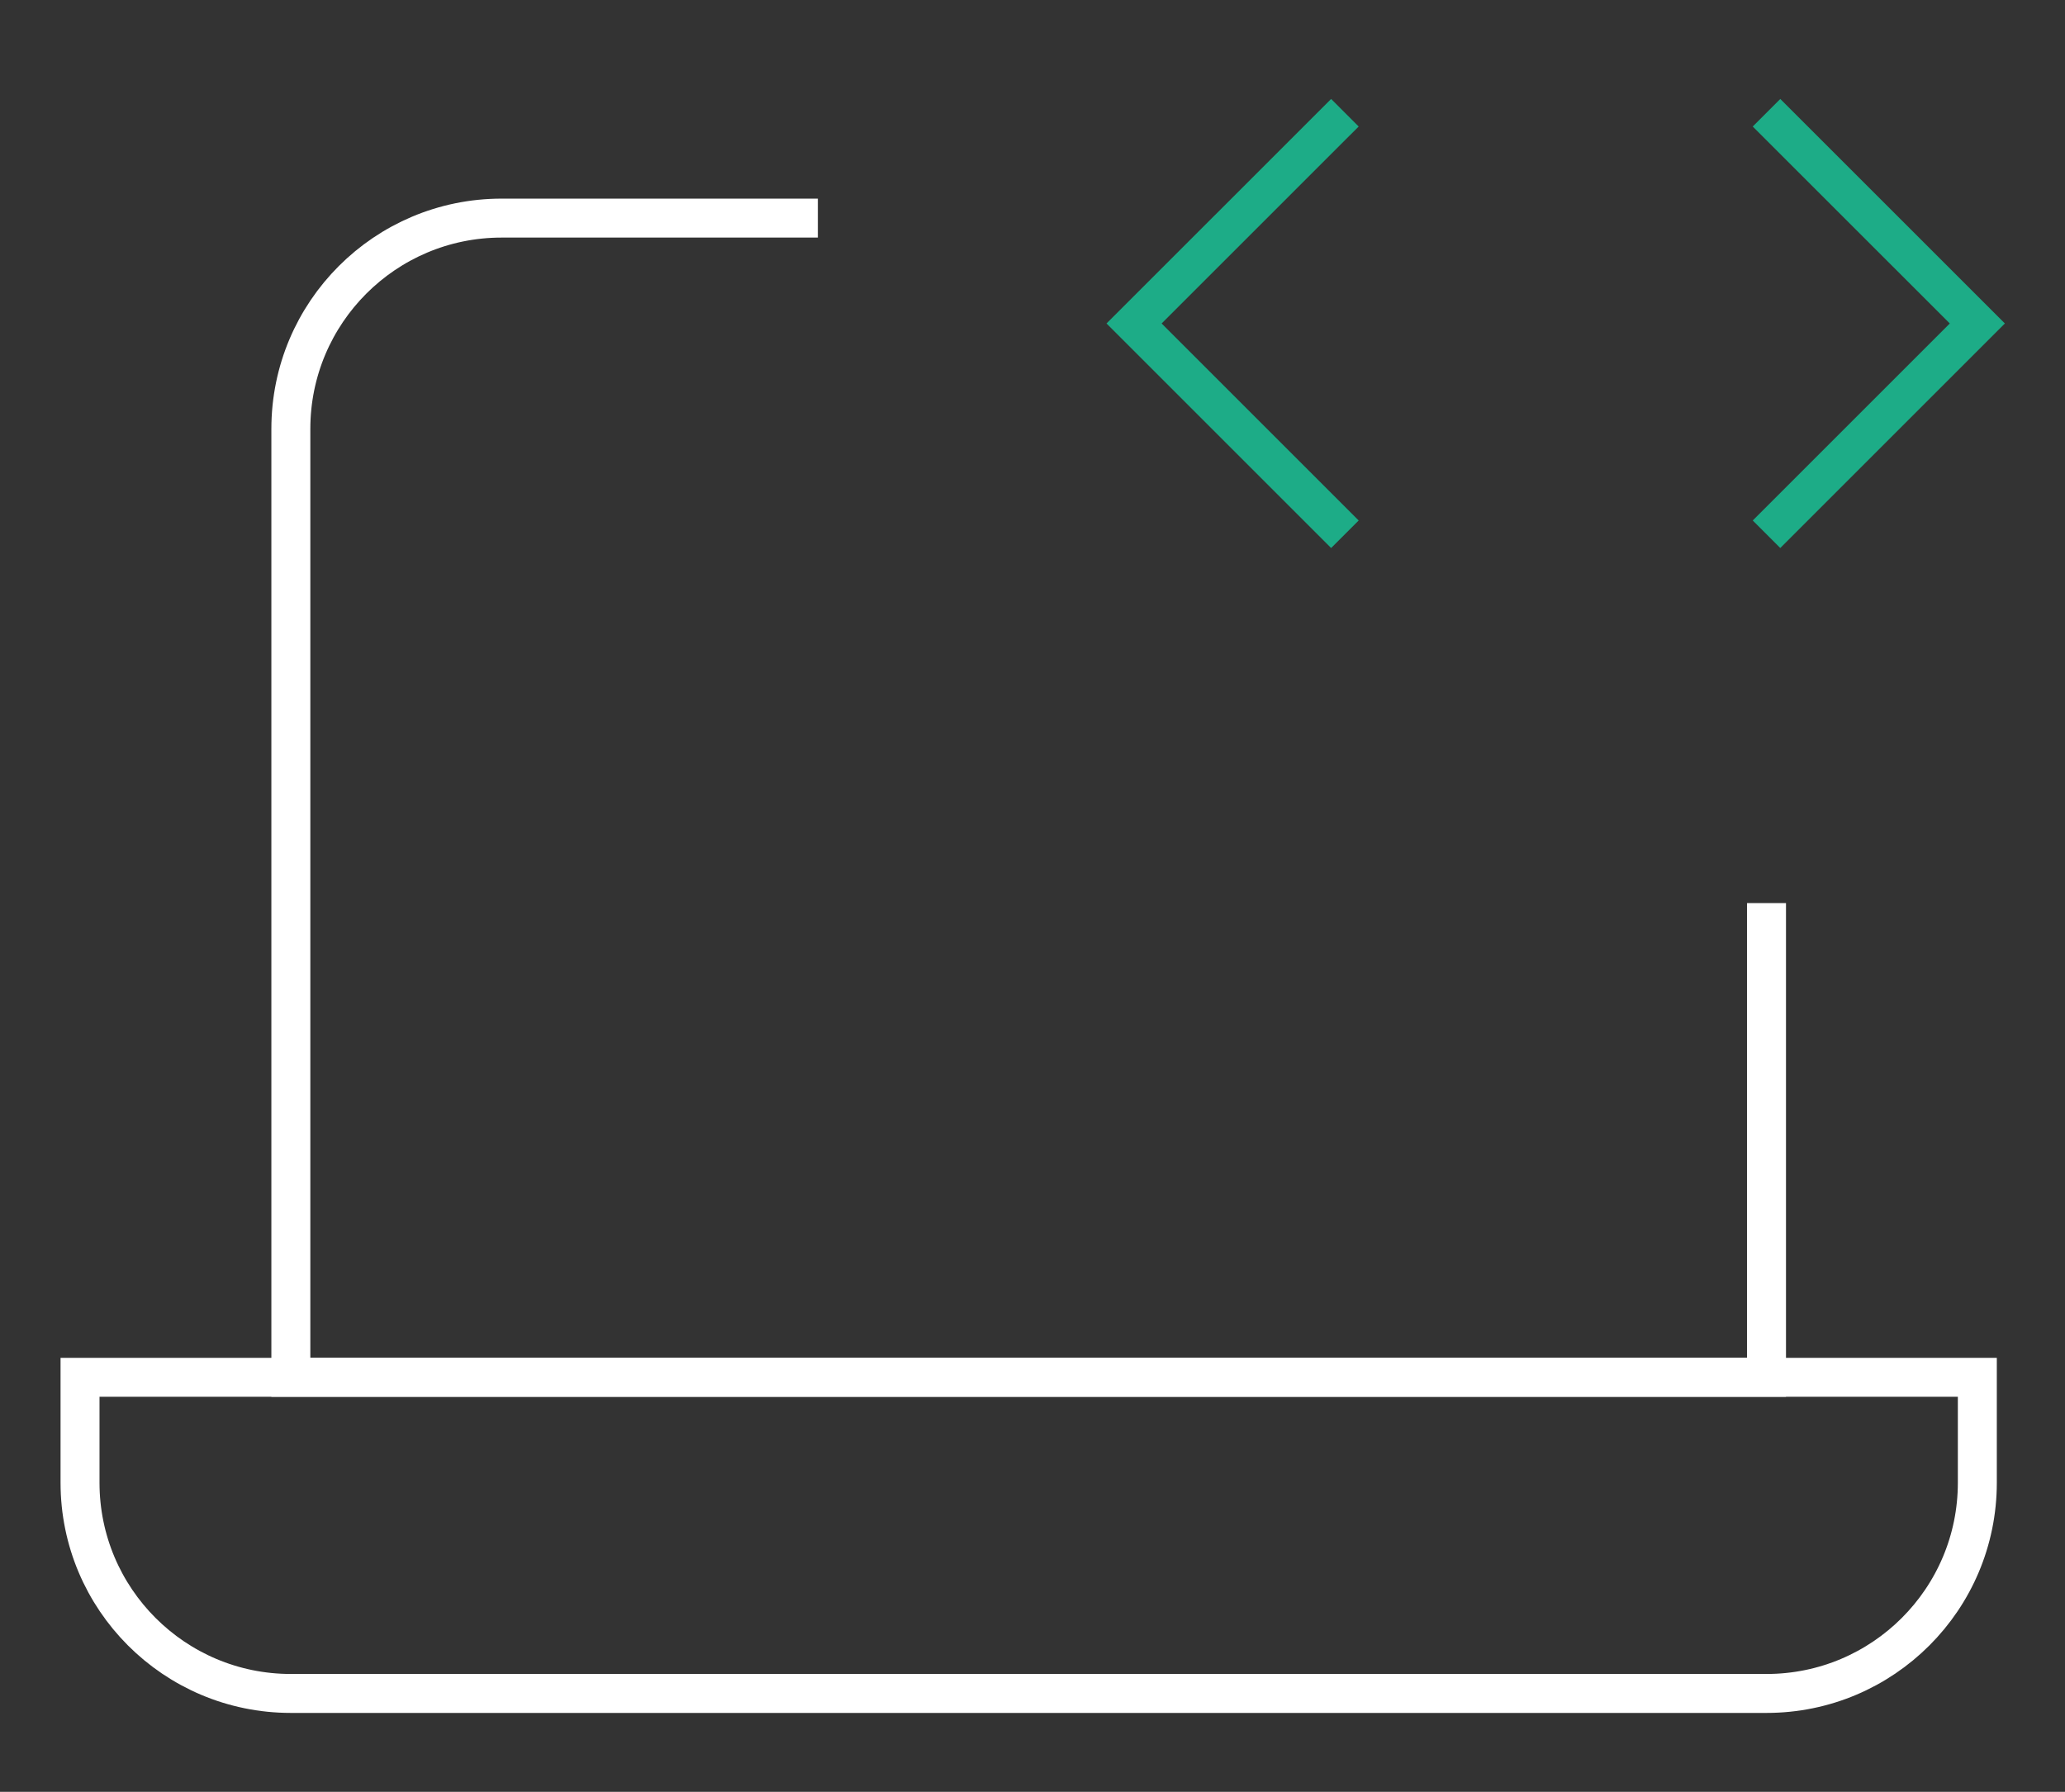<svg width="53" height="46" viewBox="0 0 53 46" fill="none" xmlns="http://www.w3.org/2000/svg">
            <rect x="0" y="0" width="53" height="46" fill="#333333" stroke="none"/>
            <path d="M20.991 5.599H12.875C9.887 5.599 7.465 8.021 7.465 11.01V35.358H45.339V23.184" stroke="white" strokeWidth="4" strokeLinecap="round" strokeLinejoin="round" />
            <path d="M34.518 2.894L29.107 8.304L34.518 13.715" stroke="#1DAC87" strokeWidth="4" strokeLinecap="round" strokeLinejoin="round" />
            <path d="M45.339 2.894L50.75 8.304L45.339 13.715" stroke="#1DAC87" strokeWidth="4" strokeLinecap="round" strokeLinejoin="round" />
            <path d="M2.054 35.358H50.75V38.063C50.75 41.051 48.328 43.474 45.339 43.474H7.465C4.476 43.474 2.054 41.051 2.054 38.063V35.358Z" stroke="white" strokeWidth="4" strokeLinecap="round" strokeLinejoin="round" />
        </svg>
